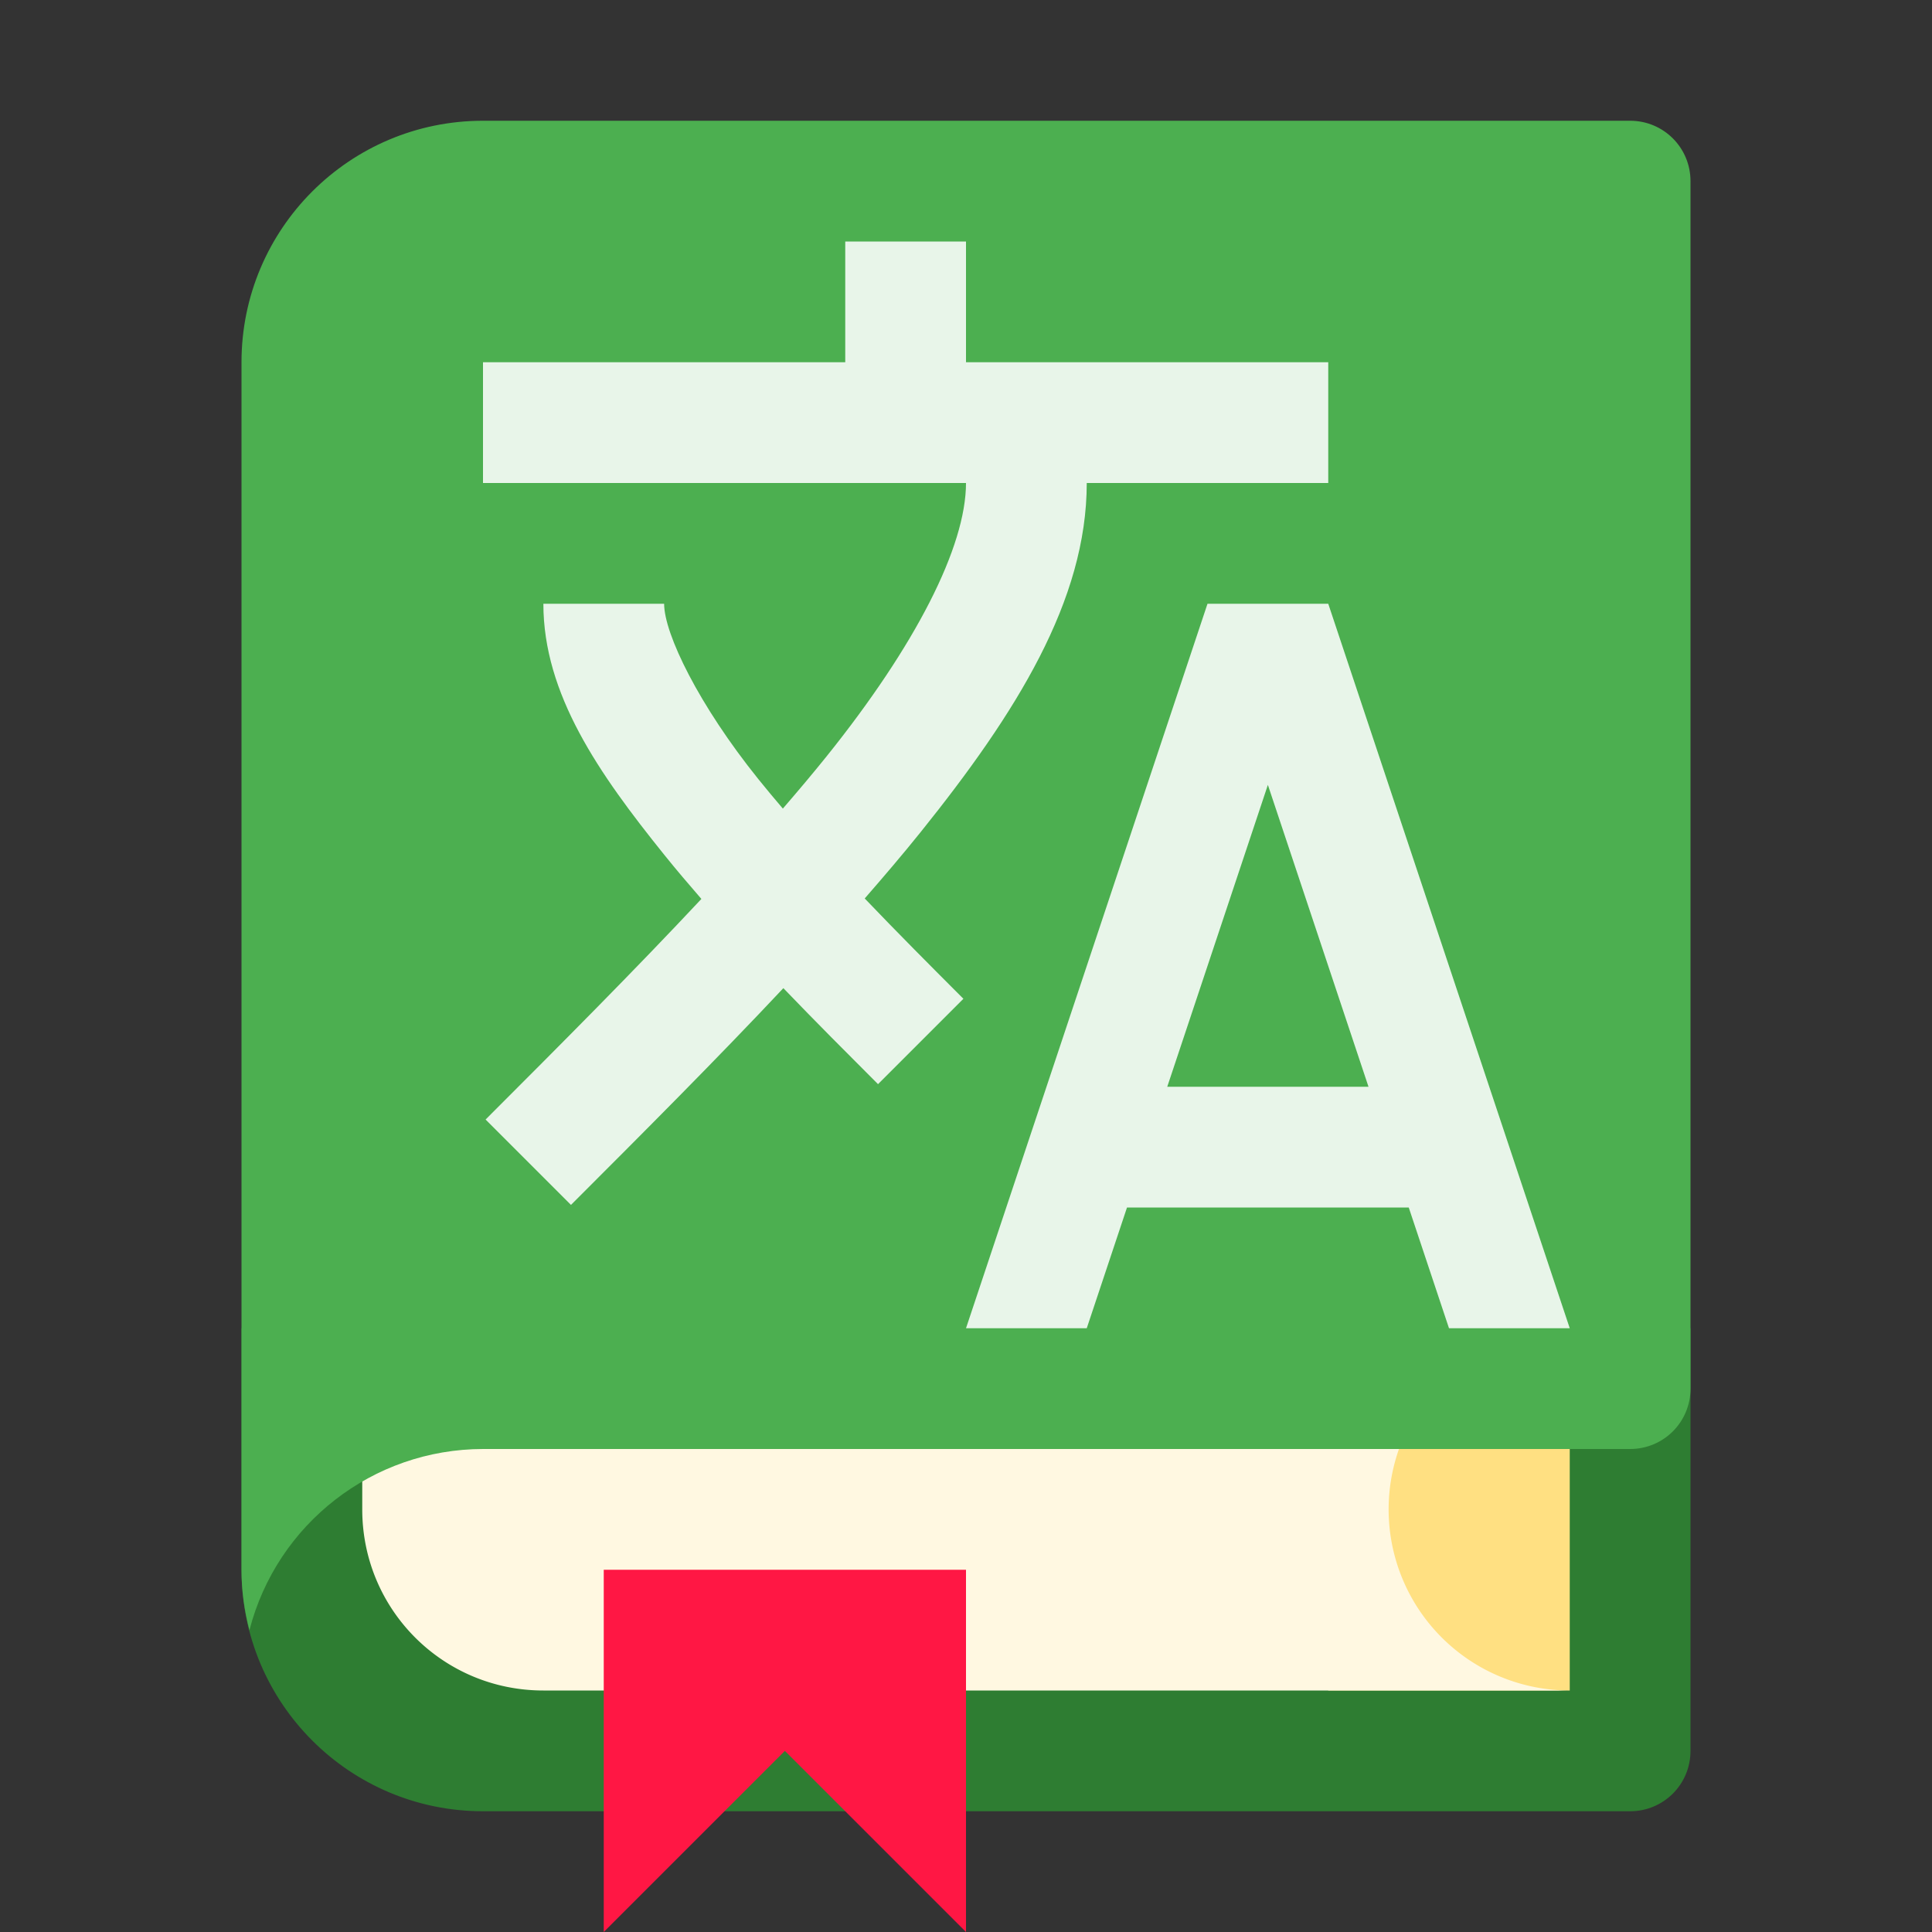 <svg xmlns="http://www.w3.org/2000/svg" viewBox="0 0 1024 1024" shape-rendering="geometricPrecision">
      <rect x="0" y="0" width="1024" height="1024" fill="#333333" stroke="none"/>
      <style>
        .animated { 
          animation: float 4s ease-in-out infinite;
        }
        @keyframes float {
          0%, 100% { transform: translateY(0px); }
          50% { transform: translateY(-3px); }
        }
      </style><path class="animated" fill="#2e7d32" d="M128 704v128c0 70.692 57.308 128 128 128h608c17.728 0 32-14.272 32-32V704z"/><path class="animated" fill="#ffe082" d="M704 704v192h128V704z"/><path class="animated" fill="#fff8e1" d="M192 704v96c0 53.184 42.816 96 96 96h544a96 96 0 0 1-96-96 96 96 0 0 1 96-96z"/><path class="animated" fill="#ff1744" d="M320 832h192v192l-96-96-96 96z"/><path class="animated" fill="#4caf50" d="M256 64c-70.692 0-128 57.308-128 128v640c0 11.088 1.557 21.787 4.207 32.047C146.767 807.565 197.672 768.07 256 768h608c17.728 0 32-14.272 32-32V96c0-17.728-14.272-32-32-32z"/><path class="animated" fill="#e8f5e9" d="M448 128v64H256v64h256c0 33.778-26.676 86.11-73.947 144.959-7.257 9.034-15.068 18.276-23.123 27.611-4.479-5.242-8.838-10.461-13.002-15.634C370.55 373.95 352 336 352 320h-64c0 48 29.45 90.049 64.072 133.064 6.302 7.83 12.933 15.627 19.68 23.39-35.13 37.553-74.249 76.79-114.379 116.919l45.254 45.254c38.924-38.924 77.278-77.307 112.568-114.883 17.182 17.87 34.328 35.033 50.178 50.883l45.254-45.254c-16.799-16.799-34.744-34.801-52.309-53.17 10.301-11.813 20.31-23.56 29.63-35.162C538.675 377.889 576 318.222 576 256h128v-64H512v-64zm192 192L512 704h64l21.334-64h149.332L768 704h64L704 320zm32 96 53.334 160H618.666z"/></svg>